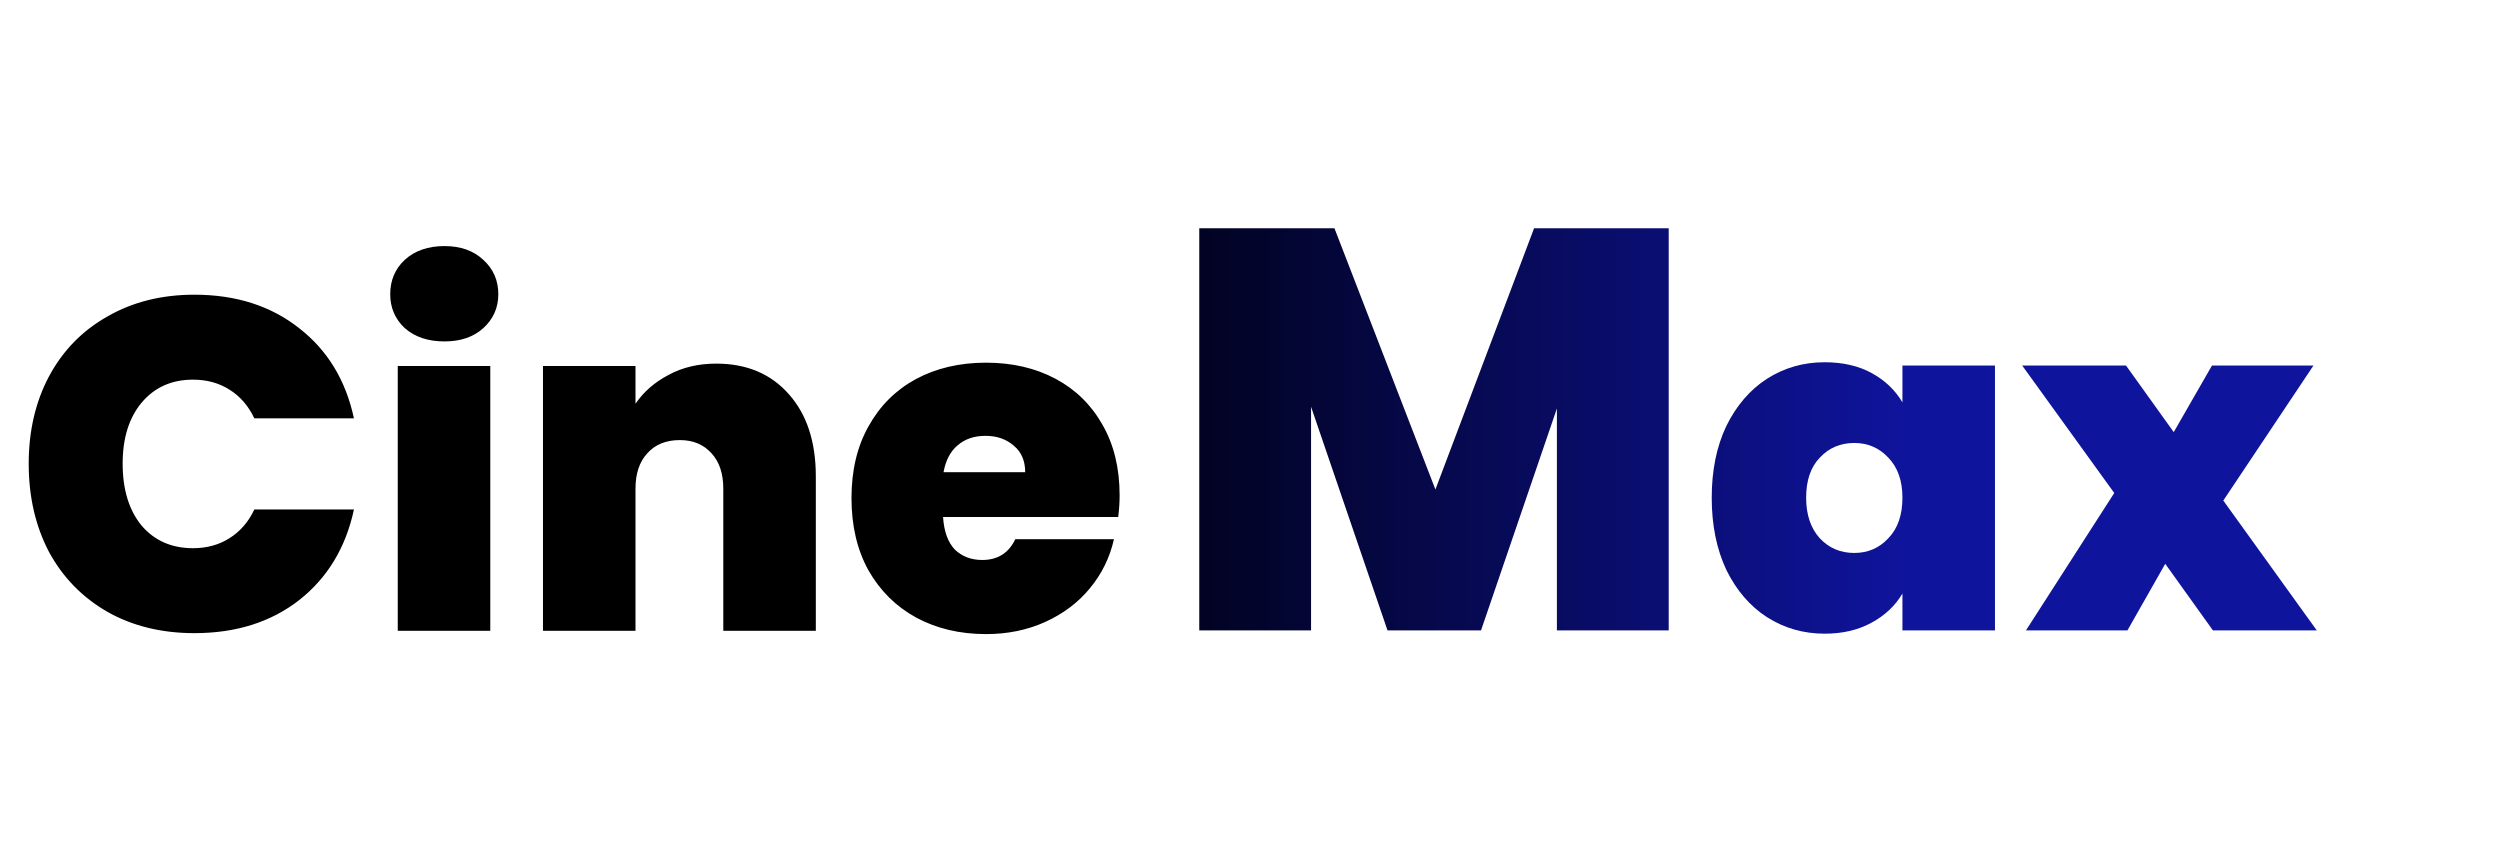 <svg width="116" height="39" viewBox="0 0 116 39" fill="none" xmlns="http://www.w3.org/2000/svg">
<path d="M1.332 21.515C1.332 19.996 1.646 18.646 2.274 17.463C2.916 16.265 3.821 15.338 4.99 14.681C6.158 14.009 7.501 13.674 9.02 13.674C10.947 13.674 12.568 14.192 13.882 15.229C15.197 16.251 16.044 17.645 16.423 19.412H11.802C11.524 18.828 11.137 18.383 10.641 18.076C10.159 17.77 9.597 17.616 8.954 17.616C7.961 17.616 7.165 17.974 6.567 18.689C5.983 19.39 5.691 20.332 5.691 21.515C5.691 22.712 5.983 23.669 6.567 24.384C7.165 25.085 7.961 25.436 8.954 25.436C9.597 25.436 10.159 25.282 10.641 24.976C11.137 24.669 11.524 24.224 11.802 23.64H16.423C16.044 25.407 15.197 26.808 13.882 27.845C12.568 28.867 10.947 29.378 9.02 29.378C7.501 29.378 6.158 29.05 4.99 28.393C3.821 27.721 2.916 26.794 2.274 25.611C1.646 24.413 1.332 23.048 1.332 21.515ZM20.625 15.842C19.865 15.842 19.252 15.638 18.785 15.229C18.332 14.805 18.106 14.28 18.106 13.652C18.106 13.009 18.332 12.476 18.785 12.053C19.252 11.629 19.865 11.418 20.625 11.418C21.369 11.418 21.968 11.629 22.421 12.053C22.888 12.476 23.122 13.009 23.122 13.652C23.122 14.28 22.888 14.805 22.421 15.229C21.968 15.638 21.369 15.842 20.625 15.842ZM22.749 16.981V29.269H18.456V16.981H22.749ZM33.233 16.872C34.649 16.872 35.773 17.346 36.606 18.295C37.438 19.23 37.854 20.5 37.854 22.106V29.269H33.561V22.676C33.561 21.975 33.379 21.427 33.014 21.033C32.648 20.624 32.159 20.42 31.546 20.42C30.904 20.42 30.4 20.624 30.035 21.033C29.67 21.427 29.487 21.975 29.487 22.676V29.269H25.194V16.981H29.487V18.733C29.867 18.178 30.378 17.733 31.02 17.397C31.663 17.047 32.4 16.872 33.233 16.872ZM51.95 22.983C51.95 23.318 51.928 23.654 51.884 23.99H43.758C43.802 24.662 43.984 25.166 44.306 25.501C44.642 25.823 45.065 25.983 45.576 25.983C46.292 25.983 46.803 25.662 47.109 25.02H51.687C51.497 25.866 51.125 26.626 50.57 27.297C50.03 27.955 49.343 28.473 48.511 28.853C47.679 29.232 46.759 29.422 45.751 29.422C44.539 29.422 43.459 29.167 42.51 28.655C41.575 28.144 40.838 27.414 40.297 26.465C39.772 25.516 39.509 24.399 39.509 23.114C39.509 21.829 39.772 20.719 40.297 19.785C40.823 18.835 41.553 18.105 42.488 17.594C43.437 17.083 44.525 16.828 45.751 16.828C46.963 16.828 48.037 17.076 48.971 17.572C49.906 18.069 50.636 18.784 51.161 19.719C51.687 20.639 51.95 21.727 51.95 22.983ZM47.569 21.909C47.569 21.384 47.394 20.975 47.044 20.683C46.693 20.376 46.255 20.223 45.73 20.223C45.204 20.223 44.773 20.369 44.437 20.661C44.101 20.938 43.882 21.354 43.78 21.909H47.569Z" fill="black"/>
<path d="M77.428 10.59V29.249H72.24V18.954L68.72 29.249H64.38L60.833 18.874V29.249H55.646V10.59H61.918L66.603 22.712L71.182 10.59H77.428ZM79.424 23.094C79.424 21.824 79.65 20.714 80.103 19.765C80.57 18.816 81.198 18.086 81.987 17.575C82.79 17.064 83.681 16.808 84.659 16.808C85.506 16.808 86.236 16.976 86.849 17.312C87.463 17.648 87.937 18.1 88.273 18.67V16.962H92.566V29.249H88.273V27.541C87.937 28.11 87.455 28.563 86.828 28.899C86.214 29.235 85.491 29.403 84.659 29.403C83.681 29.403 82.79 29.147 81.987 28.636C81.198 28.125 80.57 27.395 80.103 26.446C79.65 25.482 79.424 24.365 79.424 23.094ZM88.273 23.094C88.273 22.306 88.054 21.685 87.616 21.233C87.193 20.78 86.667 20.554 86.039 20.554C85.397 20.554 84.864 20.78 84.44 21.233C84.017 21.671 83.805 22.291 83.805 23.094C83.805 23.883 84.017 24.511 84.44 24.978C84.864 25.431 85.397 25.657 86.039 25.657C86.667 25.657 87.193 25.431 87.616 24.978C88.054 24.525 88.273 23.898 88.273 23.094ZM102.679 29.249L100.467 26.161L98.714 29.249H94.005L98.101 22.875L93.83 16.962H98.648L100.861 20.05L102.635 16.962H107.344L103.161 23.226L107.498 29.249H102.679Z" fill="url(#paint0_linear)"/>
<defs>
<linearGradient id="paint0_linear" x1="54.164" y1="19.312" x2="115.944" y2="19.312" gradientUnits="userSpaceOnUse">
<stop stop-color="#01021D"/>
<stop offset="0.557" stop-color="#0F149D"/>
</linearGradient>
</defs>
</svg>

